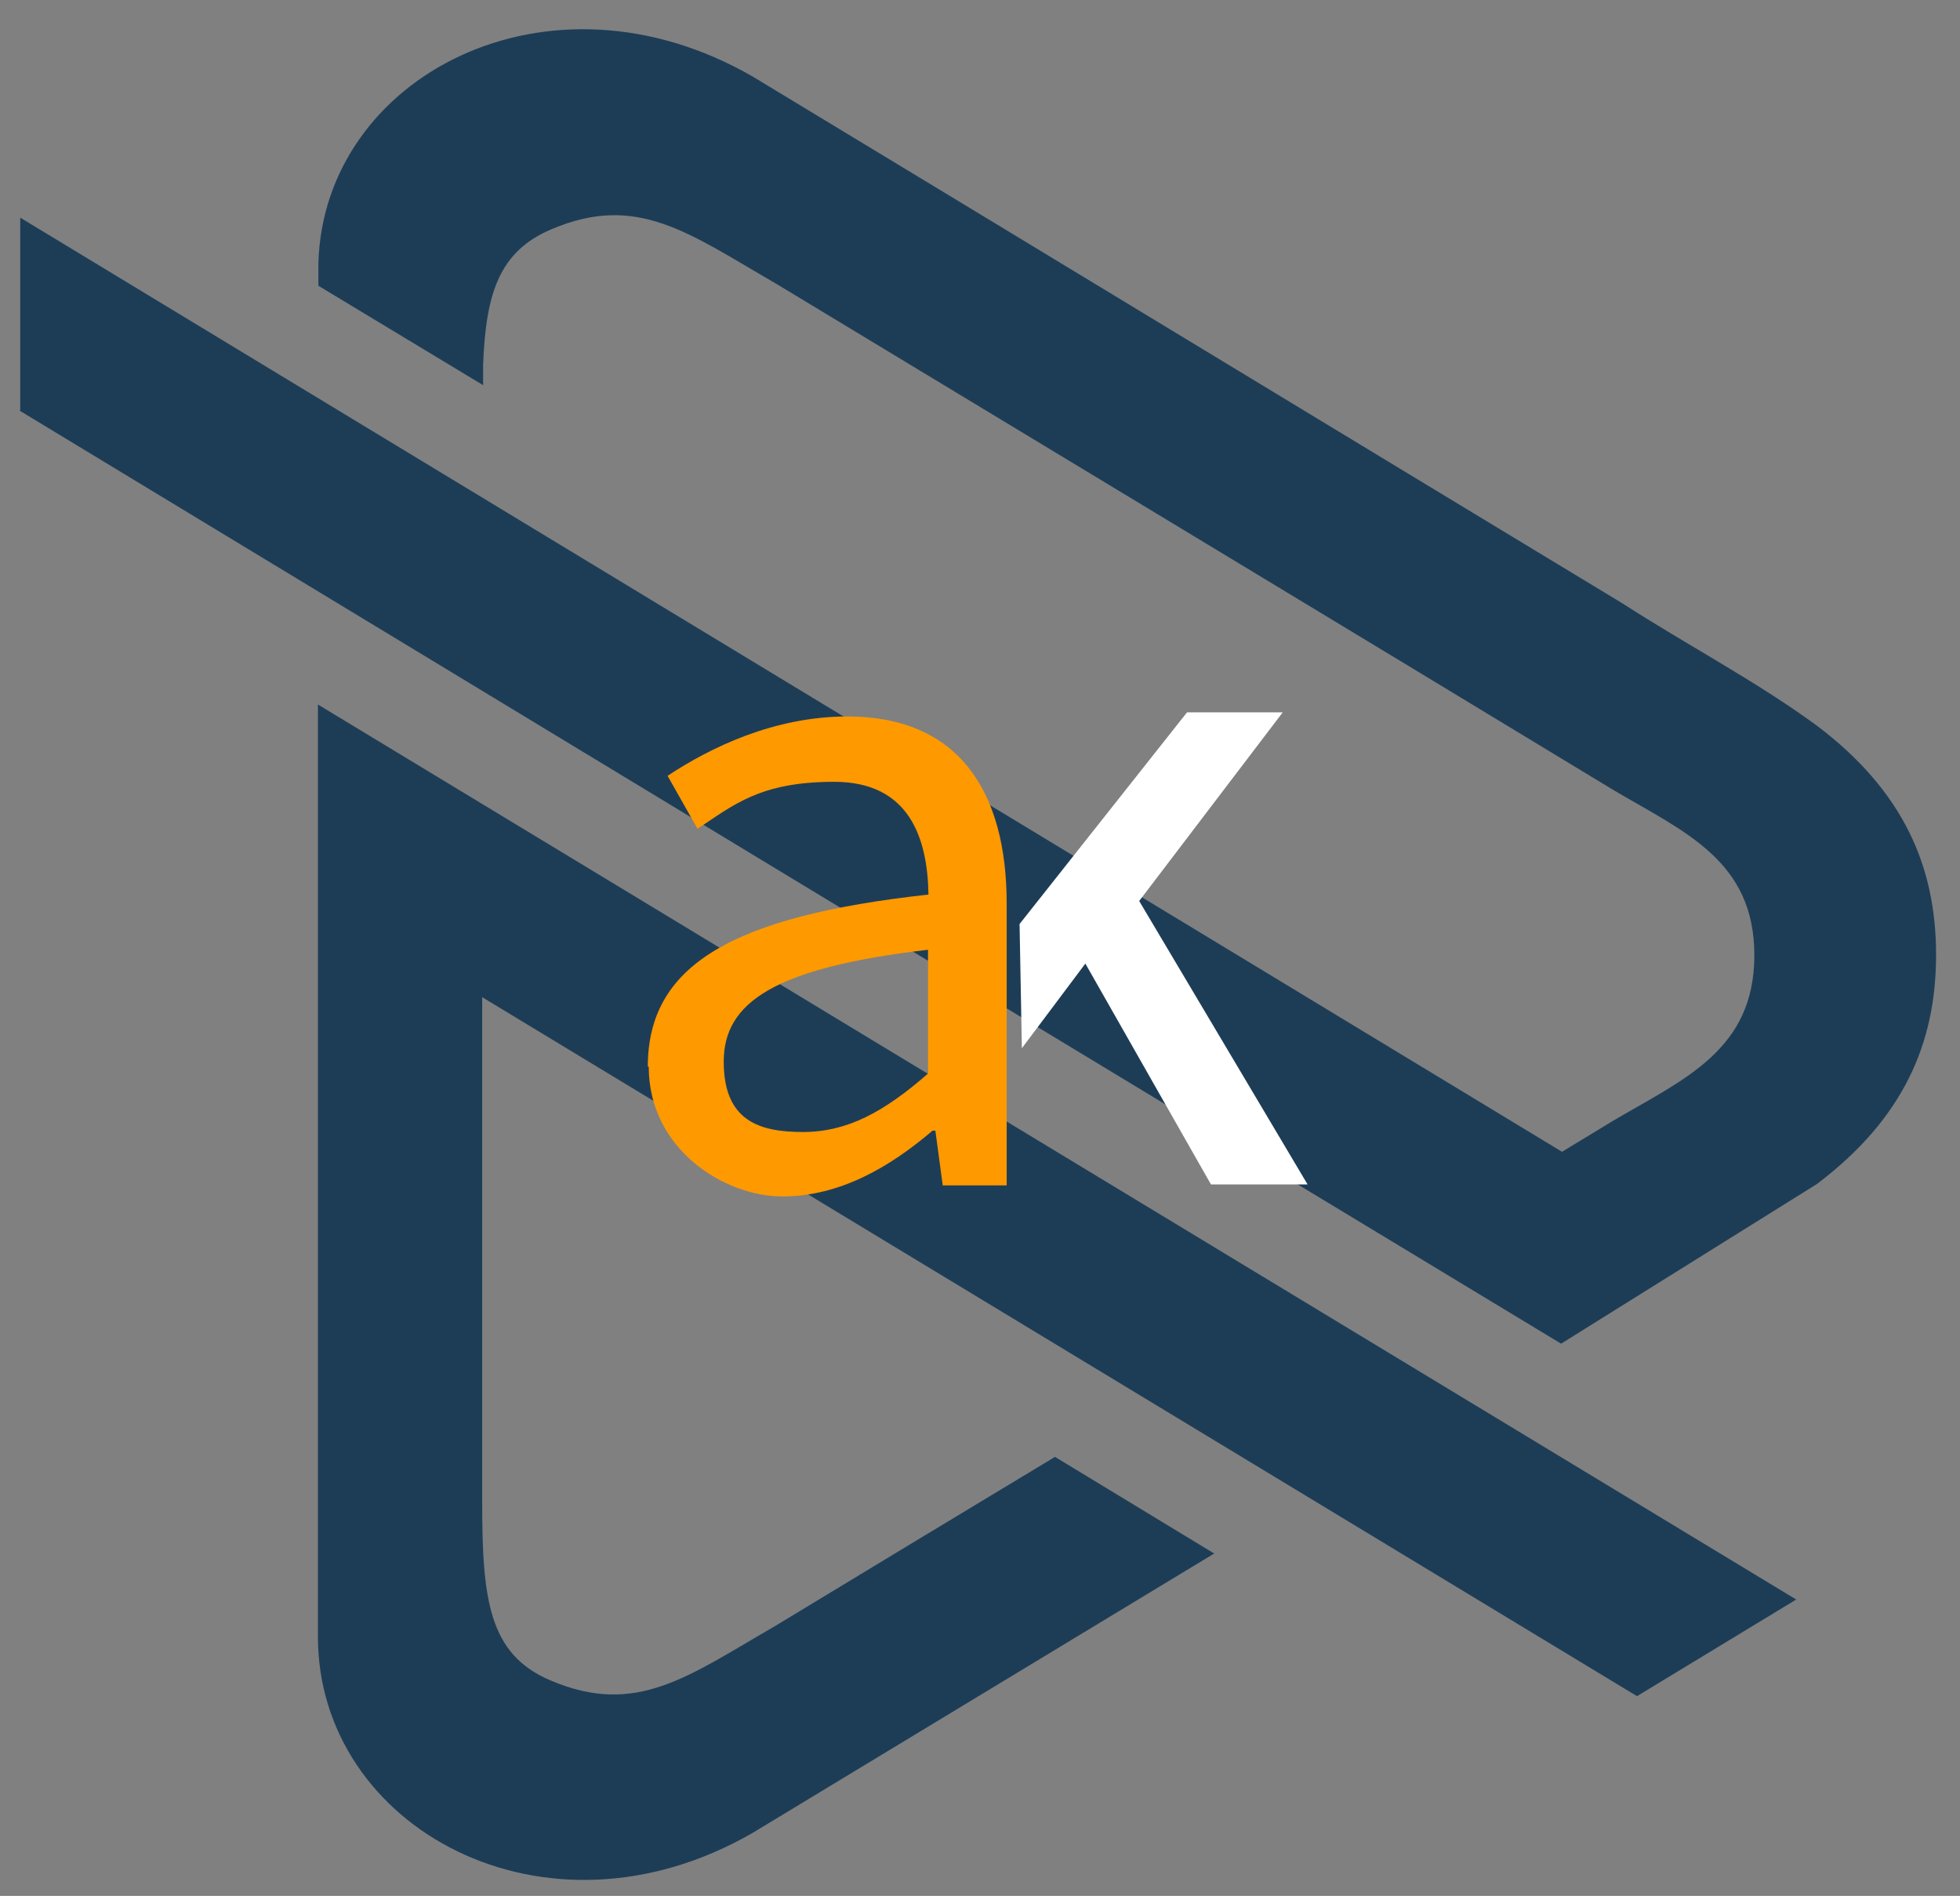 <?xml version="1.0" encoding="UTF-8"?>
<svg id="Logo_Ak" xmlns="http://www.w3.org/2000/svg" version="1.1" viewBox="0 0 426 412">
  <rect x="0" y="0" width="426" height="412" fill="#808080" stroke="none"/>
  <!-- Generator: Adobe Illustrator 29.0.1, SVG Export Plug-In . SVG Version: 2.1.0 Build 192)  -->
  <defs>
    <style>
		.st0 {
		fill: #FF9900;
		}

		.st1 {
		fill: #1D3D57;
		fill-rule: evenodd;
		}

		.st2 {
		fill: #ffffff;
		}
	</style>
  </defs>
  <path id="logo" class="st1" d="M4.2,89.2c112.9,68.4,222.1,134.5,335.1,202.8l55.6-34.7c18.8-14.2,25.9-30.6,25.9-49.8s-7.1-35.6-25.9-49.8c-13.4-9.8-28.2-17.5-42.3-26.6-63-38.1-125.9-76.3-188.9-114.4-44.6-25.8-93.4,0-94.5,40.5v4.9l35.8,21.6v-4.4c.6-15.6,3.5-24.7,14.9-29.5,18.6-7.9,29.8.9,48.7,11.8,60.7,36.7,121.4,73.3,182.1,110.1,15.4,9.1,30.6,15.3,30.6,35.9s-15.3,26.9-30.6,35.9l-11.2,6.8L4.4,47.3v41.9h-.2ZM69.1,355.7v-202.6l321.3,194.5-34.6,21L104.8,216.7v109.5c0,21.4,1.4,33.3,14.9,39,18.6,7.9,29.8-.9,48.7-11.8,17.8-10.8,42.3-25.6,60.9-36.8l34.6,21c-30.9,18.7-68.4,41.4-100.3,60.7-45.2,26.1-94.5-1.2-94.5-42.6h0Z"/>
  <g>
    <path class="st0" d="M140.8,231.8c0-22.1,18.4-32.7,61-37.4-.2-12.5-4.3-24.5-20.5-24.5s-21.9,5.1-29.7,10.2l-6.5-11.5c9.2-6.1,23.1-12.9,39.1-12.9,24.1,0,34.6,16.2,34.6,40.7v61.2h-13.9l-1.6-11.9h-.6c-9.4,8-20.2,14.3-32.7,14.3s-29-10.2-29-28.2h0ZM201.7,233.4v-27c-33.5,3.9-44.4,11.5-44.4,24.3s7.6,15.3,17.2,15.3,17.6-4.3,27.2-12.7Z"/>
    <polygon class="st2" points="221.6 200.8 258 154.8 278.8 154.8 247.6 195.8 284.2 257.4 263.2 257.4 235.9 209.4 222.1 227.8 221.6 200.8"/>
  </g>
</svg>